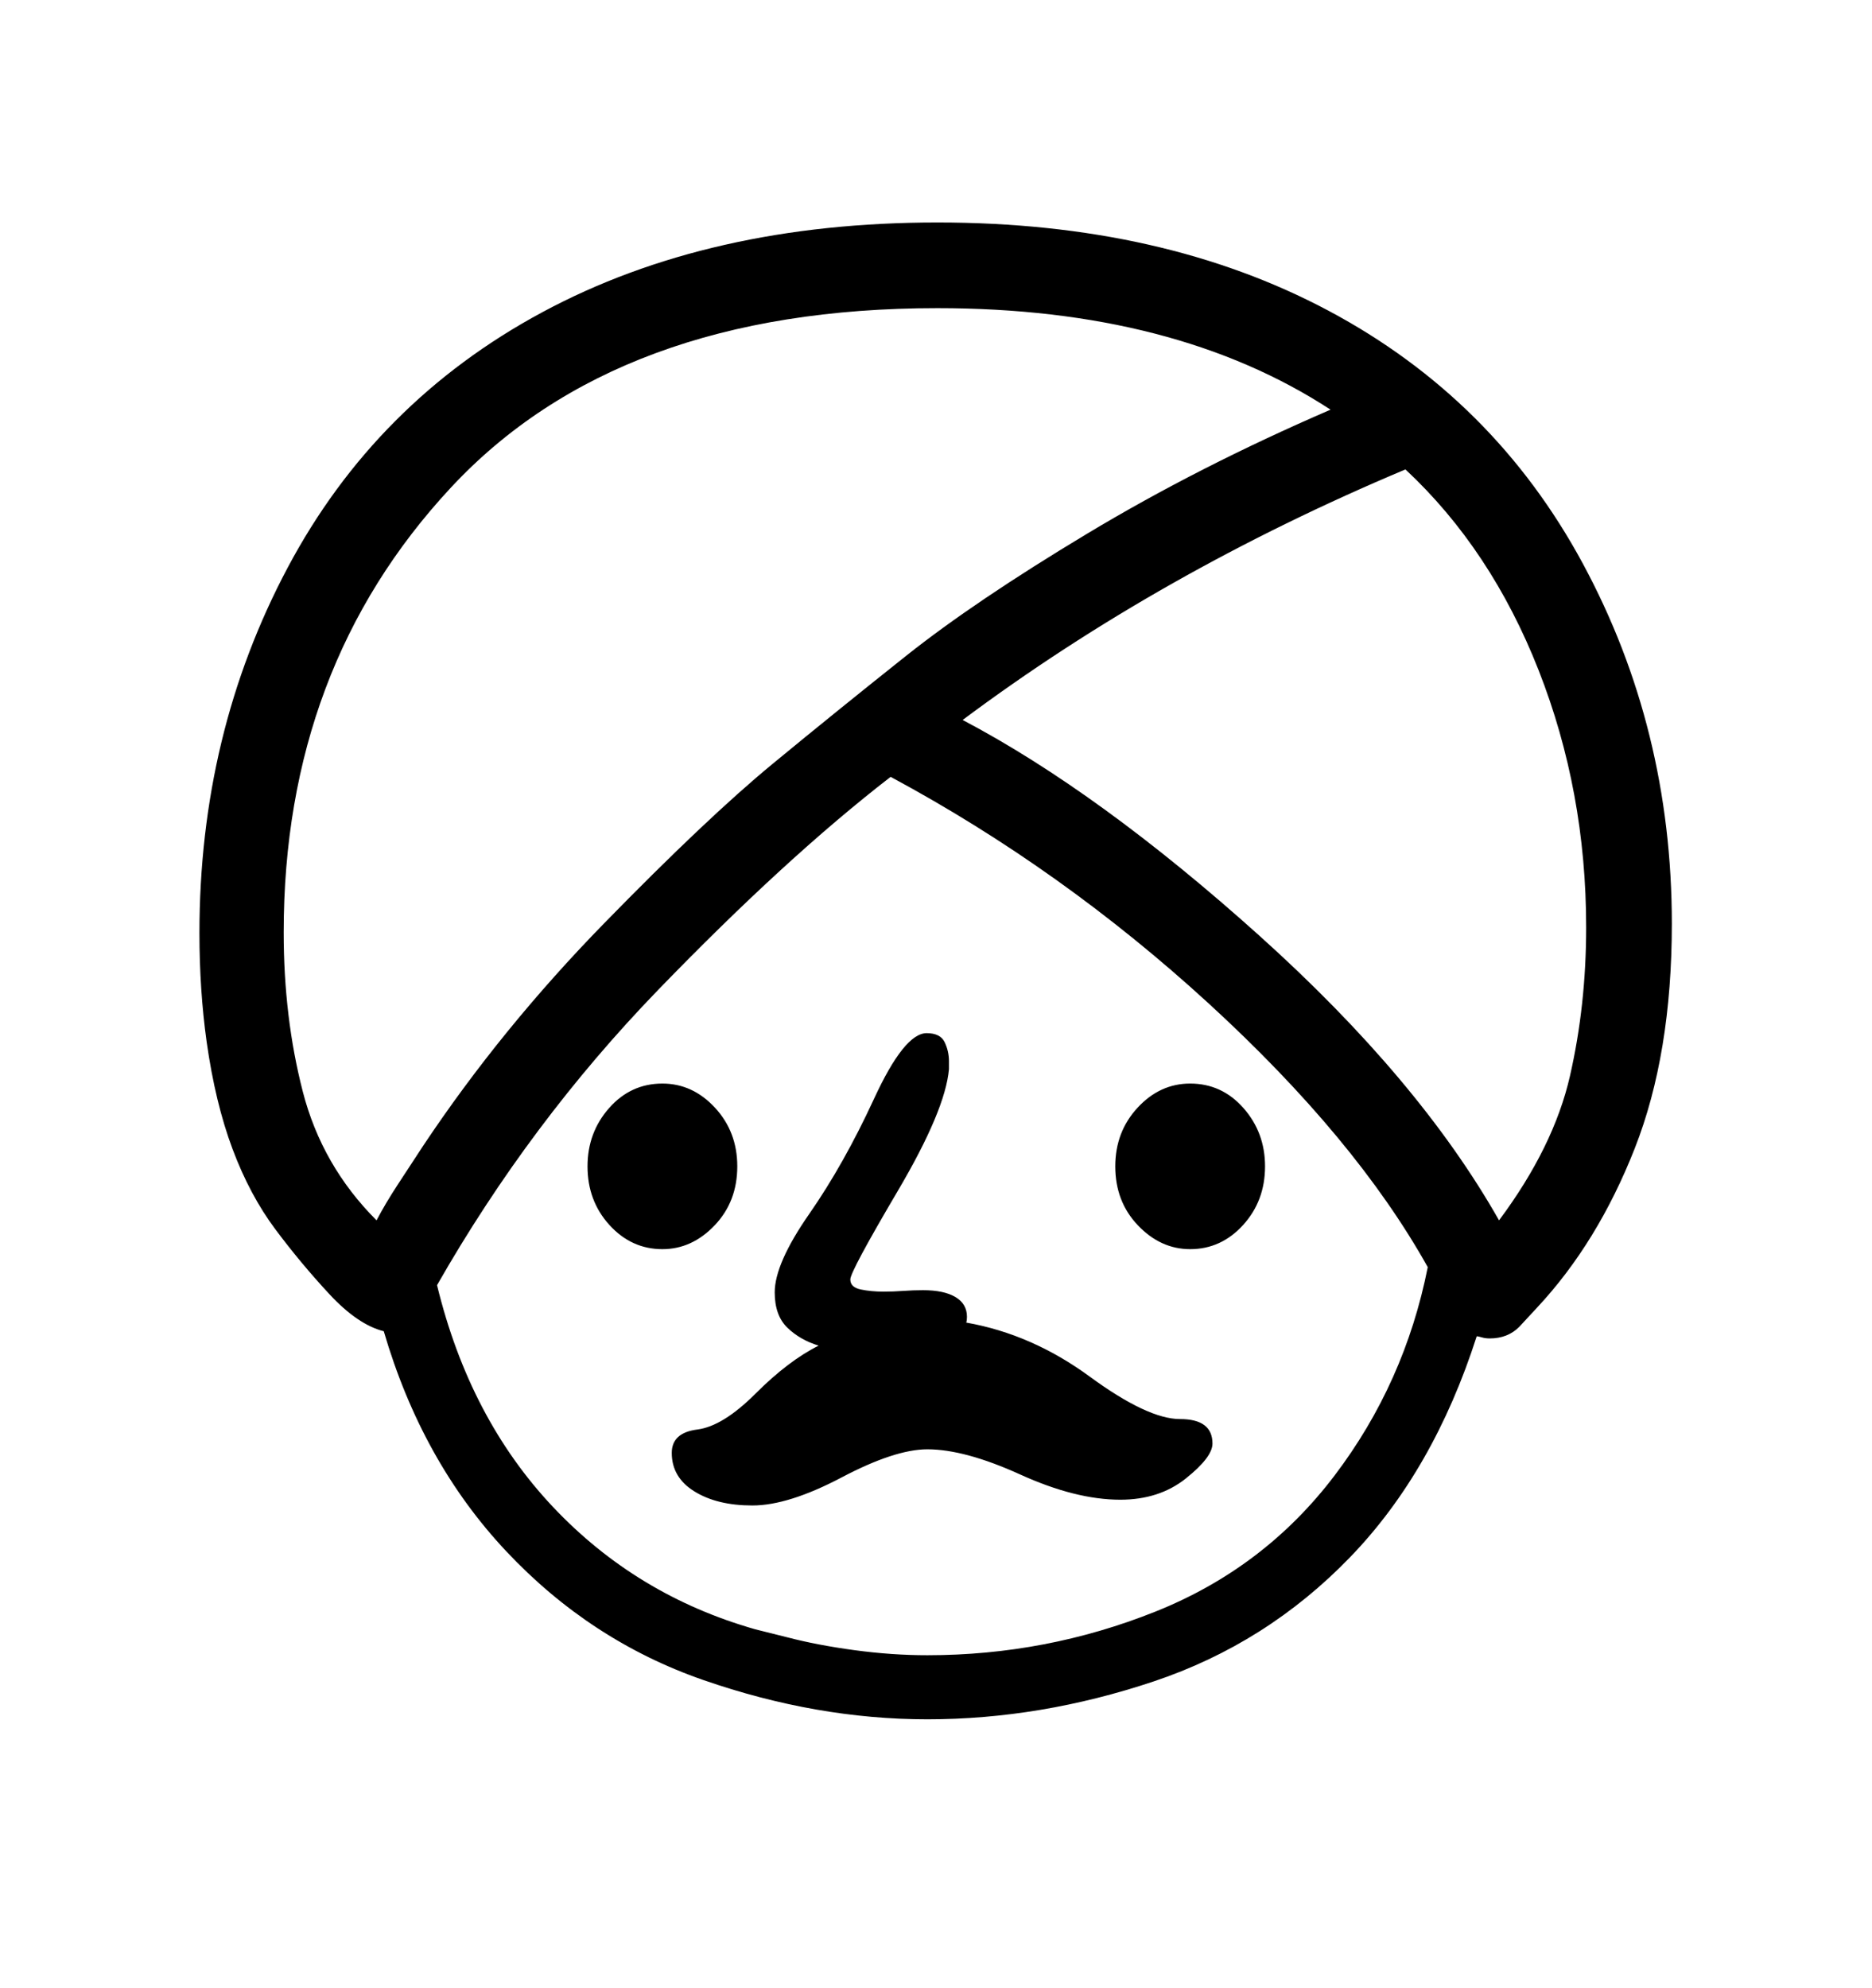 <svg viewBox="0 0 2600 2760.837" xmlns="http://www.w3.org/2000/svg"><path d="M2270.5 1595q-51.5 131-135.5 221l-25 27q-16 16-41 16-6 0-11-1.5t-7-1.5q-60 187-176 307t-273 172.5-314 52.5q-154 0-311-54.5t-274-179T533 1849q-36-9-75.5-51.5t-75-90T323 1596t-36-149q-10-72-10-151 0-277 122.5-507.5t354-355T1302 309q313 0 543 122.5T2198.5 783t123.5 500q0 181-51.5 312zM2137 931q-66-168-185-279-169 71-323 158t-292 190q190 100 412 299.5t333 395.5q76-102 98.5-200.5T2203 1288q0-189-66-357zm-154 829q-100-179-304-366t-442-315q-145 112-323 296t-307 410q45 185 161 308t281 170l44 11q42 11 94 18t101 7q165 0 316.5-60.5t249-189T1983 1760zm-336 293.5q-37 29.5-91 29.5-62 0-139-35t-129-35q-45 0-119 39t-124 39q-49 0-80.5-19.5T933 2018q0-28 35.5-32.5t81-50 87.5-66.5q-26-8-43.5-25t-17.5-49q0-40 48-109t90-160 73-91q19 0 25 12.5t6 26.5v11q-5 57-71 169t-66 123 14.5 14 31.5 3q14 0 27.5-1t27.5-1q29 0 45 9.5t16 27.5q0 5-1 8 91 16 171.5 75t125.5 59 45 34q0 19-37 48.5zm79.5-352Q1696 1735 1653 1735q-41 0-72.5-33t-31.5-82q0-48 31-81.5t73-33.5q44 0 74 34t30 81q0 48-30.5 81.5zm-880 0Q816 1668 816 1620q0-47 30-81t74-34q42 0 73 33.5t31 81.5q0 49-31.5 82t-72.5 33q-43 0-73.5-33.5zm-426-185.5Q447 1619 523 1695q12-23 29-49l36-55q108-162 251-308.5t234-221.5 186-150.5 250.5-169T1848 569q-216-141-546-141-444 0-676 249.5T394 1295q0 118 26.5 221z"/></svg>